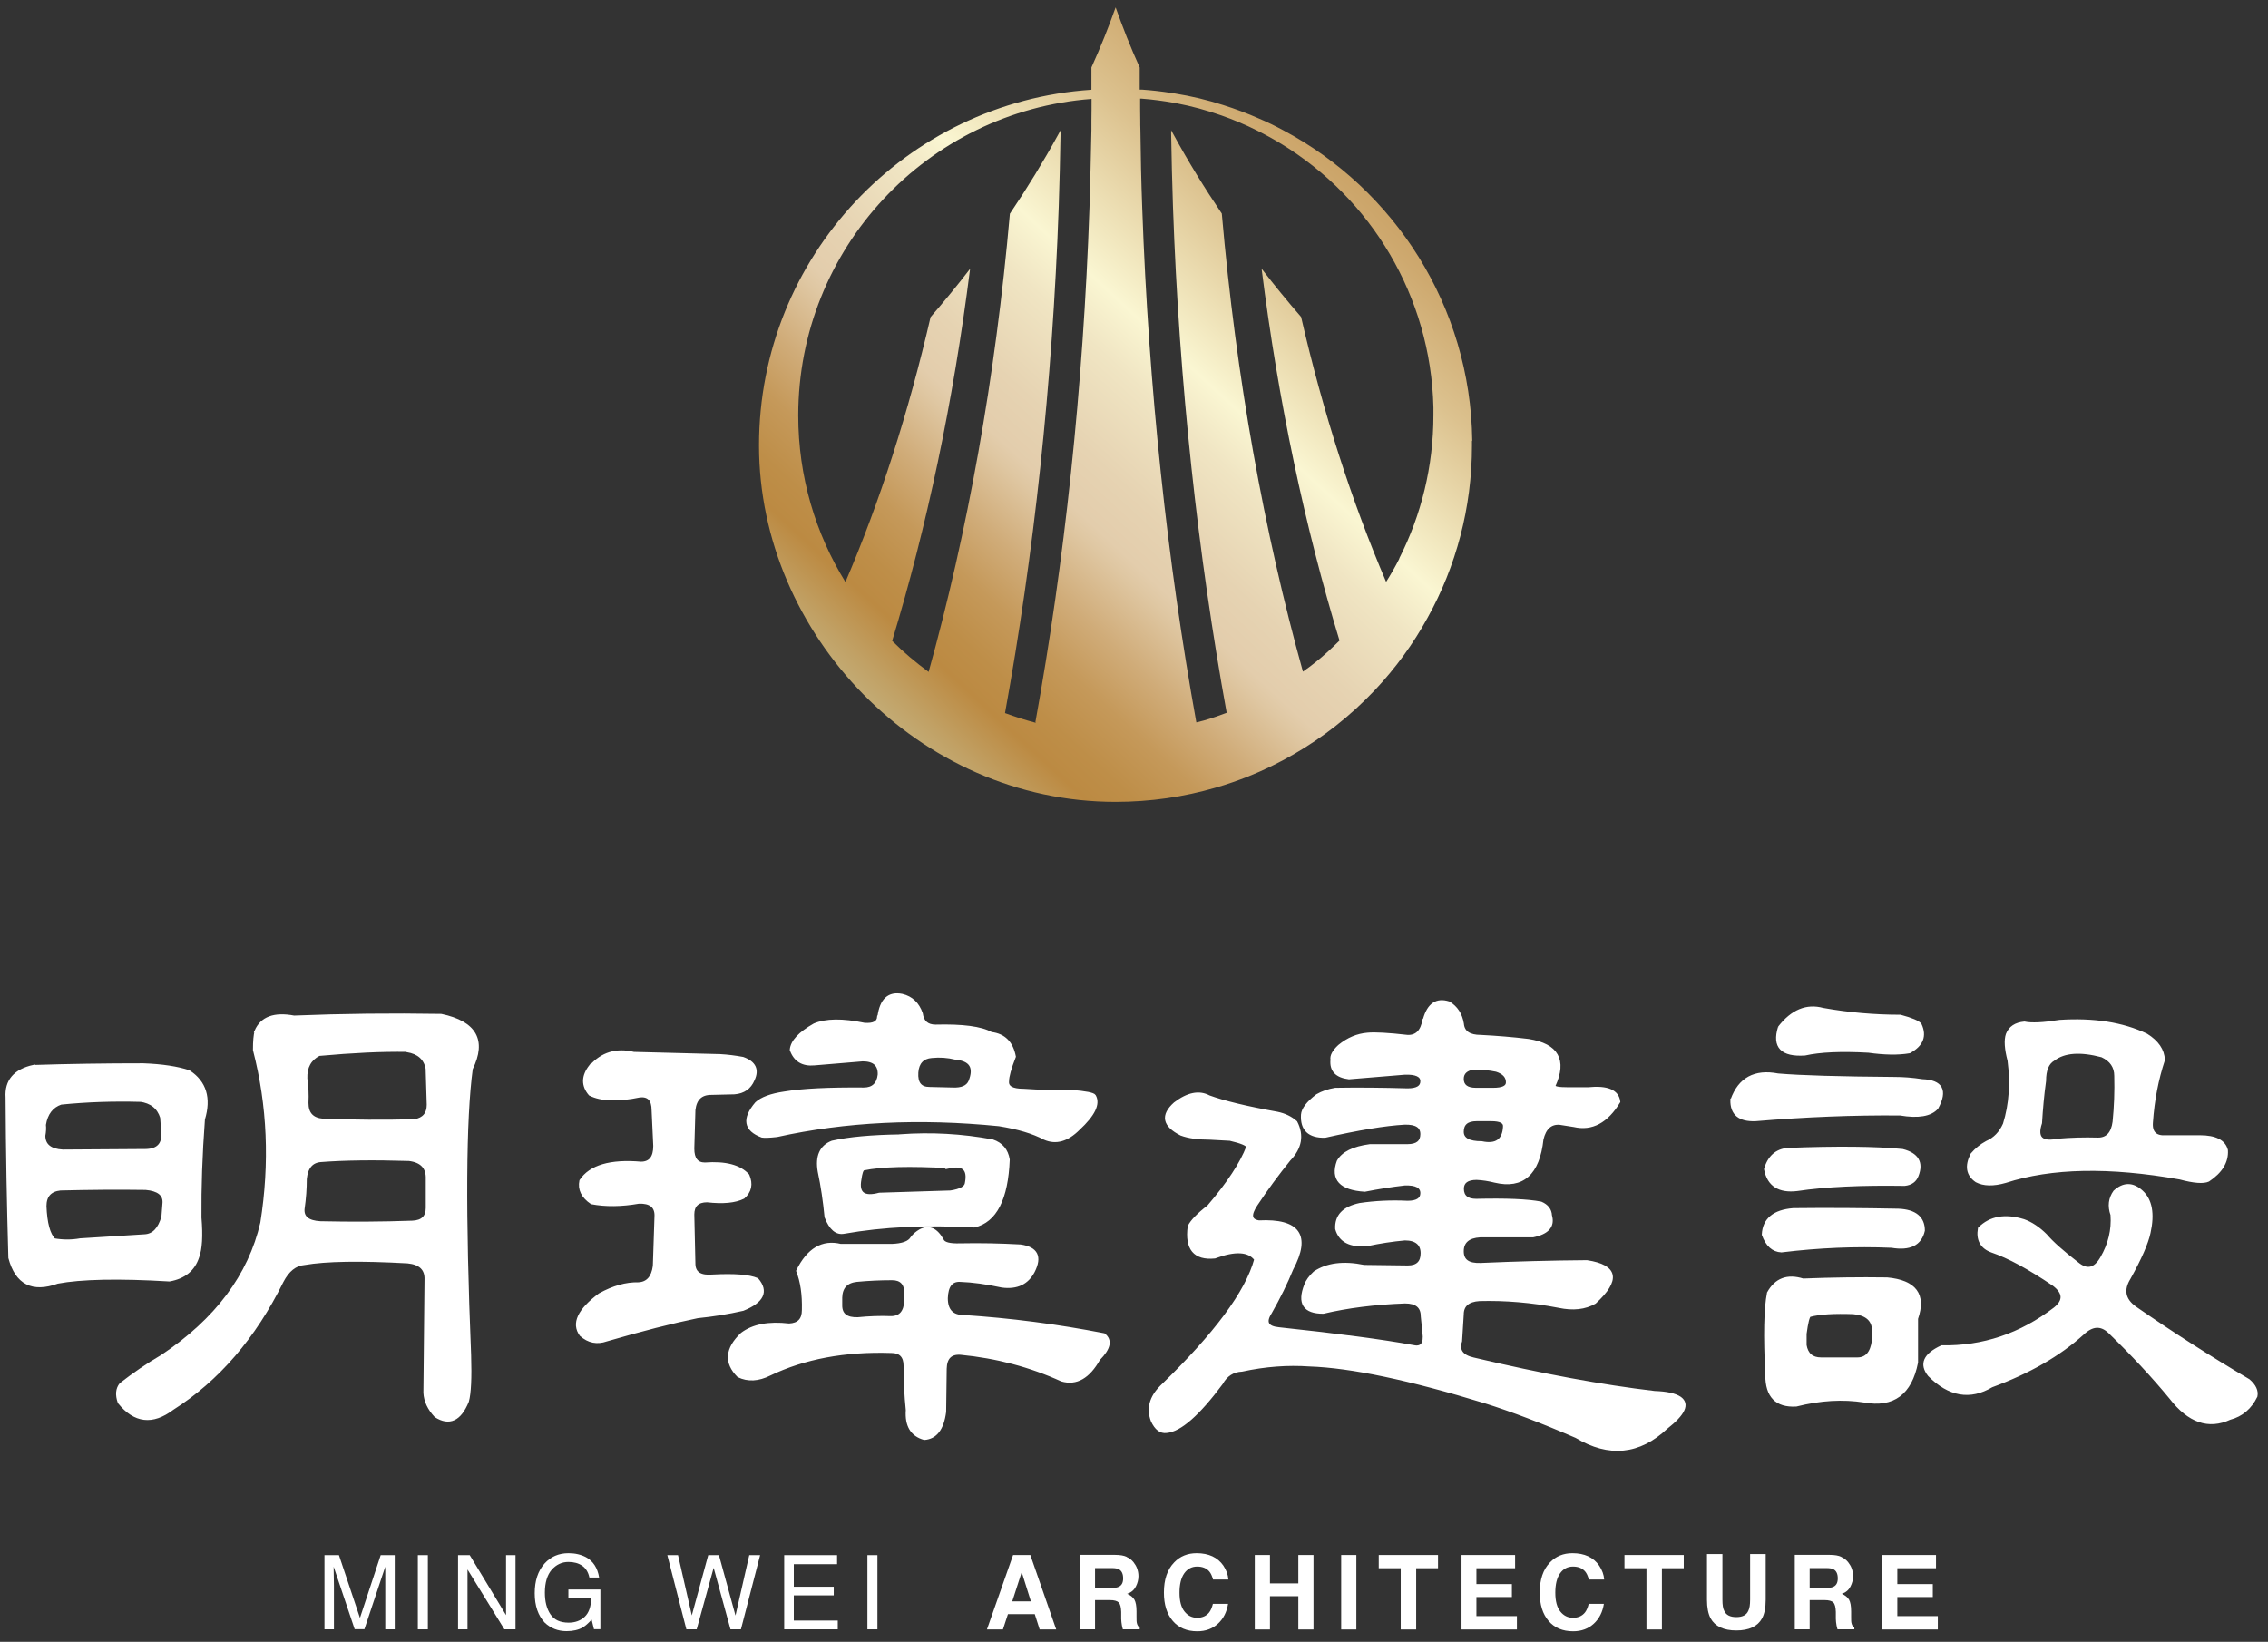 <svg width="163" height="118" viewBox="0 0 163 118" fill="none" xmlns="http://www.w3.org/2000/svg">
<rect x="0" y="0" width="163" height="118" fill="#333333" stroke="none"/>
<path d="M2.42 76.64C4.9 76.56 7.53 76.52 10.3 76.52C11.66 76.57 12.75 76.74 13.57 77.01C14.74 77.77 15.09 78.92 14.63 80.44C14.44 83 14.36 85.36 14.38 87.51C14.49 88.82 14.43 89.76 14.22 90.33C13.92 91.26 13.24 91.81 12.18 92C8.5 91.78 5.82 91.84 4.13 92.16C2.33 92.81 1.19 92.23 0.7 90.4C0.59 86.56 0.52 82.72 0.5 78.88C0.42 77.68 1.06 76.93 2.42 76.63V76.64ZM10.06 79.09C8.15 79.04 6.26 79.1 4.38 79.29C3.73 79.51 3.33 80.03 3.2 80.84C3.23 81.09 3.21 81.34 3.16 81.62C3.16 82.3 3.61 82.67 4.51 82.72L10.51 82.68C11.35 82.65 11.75 82.23 11.69 81.41L11.61 80.31C11.39 79.6 10.87 79.19 10.06 79.08V79.09ZM10.47 85.42C8.43 85.39 6.39 85.41 4.34 85.46C3.6 85.54 3.24 85.95 3.24 86.69C3.29 87.92 3.51 88.72 3.89 89.1C4.52 89.21 5.14 89.21 5.77 89.1L10.39 88.81C11.02 88.78 11.45 88.33 11.7 87.46L11.78 86.44C11.81 85.84 11.37 85.5 10.47 85.42ZM18.39 74.11C18.8 73.16 19.71 72.82 21.13 73.09C24.62 72.95 28.14 72.91 31.71 72.97C34.16 73.49 34.88 74.77 33.88 76.81C33.39 80.4 33.35 87.27 33.76 97.4C33.81 99.03 33.76 100.14 33.6 100.71C33.06 102.04 32.29 102.4 31.31 101.77C30.82 101.25 30.56 100.69 30.53 100.1L30.61 91.97C30.64 91.21 30.2 90.79 29.3 90.7C25.9 90.51 23.42 90.55 21.87 90.82C21.22 90.87 20.69 91.3 20.28 92.09C18.29 96.12 15.66 99.17 12.4 101.24C10.96 102.33 9.68 102.18 8.56 100.79C8.37 100.25 8.41 99.81 8.68 99.48C9.66 98.72 10.64 98.05 11.62 97.48C15.54 94.87 17.94 91.67 18.81 87.88C19.49 83.58 19.31 79.44 18.28 75.46C18.28 74.83 18.32 74.38 18.4 74.11H18.39ZM29.38 83.34C26.82 83.26 24.71 83.29 23.05 83.42C22.4 83.47 22.03 83.91 21.95 84.73C21.95 85.41 21.9 86.13 21.79 86.89C21.74 87.49 22.14 87.82 23.02 87.87C25.23 87.92 27.43 87.91 29.64 87.83C30.35 87.8 30.7 87.46 30.7 86.81V84.73C30.73 83.91 30.29 83.45 29.39 83.34H29.38ZM29.26 75.5C27.46 75.47 25.35 75.57 22.93 75.79C22.28 76.12 21.96 76.69 21.99 77.51C22.07 78.05 22.1 78.64 22.07 79.27C22.07 80.03 22.45 80.44 23.21 80.5C25.36 80.58 27.55 80.6 29.79 80.54C30.44 80.43 30.77 80.05 30.77 79.4L30.69 76.79C30.55 76.08 30.08 75.66 29.26 75.52V75.5Z" fill="white" stroke="white" stroke-width="0.2" stroke-miterlimit="10"/>
<path d="M42.45 76.64C43.27 75.71 44.3 75.4 45.55 75.7L51.76 75.86C52.3 75.89 52.85 75.96 53.39 76.06C54.23 76.36 54.48 76.88 54.13 77.61C53.89 78.18 53.44 78.5 52.78 78.55L51.11 78.59C50.37 78.59 49.97 78.99 49.88 79.77L49.8 82.55C49.8 83.29 50.09 83.65 50.66 83.65C52.13 83.54 53.17 83.81 53.76 84.47C54.03 85.1 53.92 85.63 53.43 86.06C52.83 86.36 51.96 86.44 50.82 86.31C50.14 86.31 49.8 86.64 49.8 87.29L49.88 90.88C49.91 91.51 50.36 91.78 51.23 91.7C52.78 91.62 53.84 91.7 54.42 91.95C55.16 92.82 54.81 93.54 53.4 94.11C52.31 94.36 51.22 94.53 50.13 94.64C48.28 95.02 46.1 95.58 43.59 96.31C42.91 96.55 42.3 96.43 41.75 95.94C41.15 95.12 41.6 94.16 43.1 93.04C44.08 92.5 45.01 92.24 45.88 92.26C46.53 92.23 46.91 91.81 47.02 90.99L47.14 87.35C47.14 86.7 46.73 86.38 45.91 86.41C44.66 86.63 43.53 86.64 42.52 86.45C41.87 86.01 41.61 85.48 41.74 84.86C42.42 83.83 43.86 83.4 46.07 83.59C46.72 83.59 47.05 83.18 47.05 82.36L46.93 79.79C46.93 79.05 46.62 78.71 45.99 78.77C44.41 79.1 43.21 79.06 42.4 78.65C41.86 78.02 41.87 77.34 42.44 76.61L42.45 76.64ZM66.14 88.44C66.77 88.11 67.3 88.35 67.73 89.13C67.84 89.38 68.26 89.48 69 89.46C70.44 89.43 71.89 89.46 73.33 89.54C74.5 89.7 74.81 90.32 74.27 91.38C73.83 92.22 73.09 92.58 72.02 92.44C70.9 92.2 69.9 92.06 69 92.03C68.37 92 68.05 92.43 68.02 93.3C68.02 94.17 68.43 94.61 69.25 94.61C72.6 94.83 75.96 95.26 79.34 95.92C79.86 96.33 79.73 96.91 78.97 97.68C78.23 98.99 77.35 99.49 76.31 99.19C74.05 98.16 71.63 97.52 69.04 97.27C68.33 97.22 67.96 97.58 67.94 98.37L67.9 101.47C67.74 102.7 67.25 103.33 66.43 103.39C65.53 103.14 65.12 102.46 65.2 101.35C65.09 100.29 65.04 99.23 65.04 98.16C65.04 97.48 64.71 97.14 64.06 97.14C60.71 97.03 57.8 97.58 55.32 98.77C54.5 99.18 53.75 99.22 53.07 98.89C52.12 97.94 52.2 96.93 53.32 95.87C54.11 95.27 55.24 95.05 56.71 95.22C57.39 95.19 57.73 94.84 57.73 94.16C57.76 93.04 57.62 92.1 57.32 91.34C58.08 89.79 59.12 89.18 60.42 89.5H64.1C64.86 89.47 65.34 89.3 65.53 88.97C65.69 88.75 65.9 88.58 66.14 88.44ZM63.16 73.08C63.32 71.85 63.88 71.34 64.83 71.53C65.51 71.69 65.97 72.13 66.22 72.84C66.3 73.44 66.64 73.74 67.24 73.74C69.17 73.69 70.51 73.86 71.24 74.27C72.17 74.38 72.72 74.94 72.91 75.94C72.58 76.78 72.42 77.37 72.42 77.7C72.37 78.14 72.75 78.35 73.56 78.35C74.7 78.43 75.85 78.46 76.99 78.43C78.02 78.51 78.58 78.62 78.66 78.76C78.99 79.33 78.61 80.12 77.52 81.13C76.7 81.95 75.89 82.18 75.07 81.82C74.25 81.38 73.16 81.06 71.8 80.84C66.08 80.27 60.76 80.53 55.83 81.62C55.28 81.68 54.93 81.69 54.77 81.66C53.54 81.2 53.41 80.41 54.36 79.29C54.74 78.94 55.41 78.69 56.36 78.55C57.67 78.33 59.57 78.24 62.08 78.26C62.73 78.26 63.1 77.92 63.18 77.24C63.21 76.53 62.81 76.18 62 76.18L58.53 76.47C57.69 76.55 57.13 76.21 56.86 75.45C56.91 74.85 57.47 74.25 58.53 73.65C59.35 73.3 60.54 73.28 62.12 73.61C62.77 73.66 63.11 73.49 63.14 73.08H63.16ZM64.71 81.62C66.92 81.46 69.12 81.58 71.33 81.99C71.98 82.21 72.36 82.66 72.47 83.34C72.36 86.17 71.54 87.77 70.02 88.12C66.56 87.93 63.44 88.08 60.67 88.57C60.12 88.68 59.69 88.31 59.36 87.47C59.25 86.33 59.09 85.24 58.87 84.2C58.68 83.11 58.99 82.4 59.81 82.08C61.01 81.81 62.64 81.66 64.71 81.63V81.62ZM64.1 91.91C63.26 91.91 62.41 91.95 61.57 92.03C60.83 92.11 60.45 92.52 60.43 93.26V93.83C60.43 94.48 60.84 94.8 61.66 94.77C62.45 94.69 63.24 94.66 64.03 94.69C64.71 94.69 65.06 94.28 65.09 93.46V92.93C65.09 92.25 64.76 91.91 64.11 91.91H64.1ZM68.23 83.86C65.4 83.7 63.34 83.75 62.06 84.02C61.95 84.07 61.87 84.32 61.81 84.76C61.62 85.77 62.08 86.12 63.2 85.82L68.31 85.66C69.05 85.55 69.43 85.33 69.45 85.01C69.64 84.03 69.23 83.65 68.22 83.87L68.23 83.86ZM68.68 76.06C68.11 75.92 67.54 75.88 66.96 75.94C66.31 75.99 65.95 76.38 65.9 77.08C65.85 77.84 66.15 78.22 66.8 78.22L68.47 78.26C69.12 78.29 69.53 78.11 69.7 77.73C70.11 76.72 69.77 76.16 68.68 76.06Z" fill="white" stroke="white" stroke-width="0.2" stroke-miterlimit="10"/>
<path d="M102.37 73.25C102.67 72.19 103.25 71.79 104.13 72.07C104.67 72.4 105 72.9 105.11 73.58C105.16 74.18 105.6 74.48 106.42 74.48C107.56 74.54 108.71 74.63 109.85 74.77C111.92 75.1 112.53 76.19 111.69 78.04C111.69 78.18 112.02 78.24 112.67 78.24H114.14C115.53 78.1 116.26 78.42 116.35 79.18C115.48 80.62 114.4 81.2 113.12 80.9L112.1 80.74C111.45 80.69 111.02 81.07 110.83 81.88C110.56 84.36 109.43 85.37 107.44 84.9C107 84.79 106.57 84.72 106.13 84.7C105.45 84.7 105.11 84.95 105.11 85.44C105.11 85.98 105.44 86.26 106.09 86.26C108.24 86.21 109.79 86.27 110.75 86.46C111.19 86.65 111.42 86.95 111.44 87.36C111.66 88.12 111.24 88.61 110.17 88.83H106.37C105.53 88.88 105.1 89.25 105.1 89.93C105.1 90.61 105.54 90.9 106.41 90.87C108.92 90.76 111.46 90.69 114.05 90.67C116.2 91 116.39 91.98 114.62 93.61C113.91 94.02 113.05 94.11 112.05 93.9C110.09 93.52 108.18 93.36 106.33 93.41C105.51 93.46 105.1 93.82 105.1 94.47L104.98 96.39C104.76 97.04 105.06 97.47 105.88 97.66C110.81 98.83 115.15 99.63 118.91 100.07C119.78 100.1 120.39 100.23 120.75 100.48C121.35 100.92 121.02 101.62 119.77 102.6C117.81 104.45 115.64 104.67 113.28 103.25C110.83 102.19 108.65 101.36 106.74 100.76C101.32 99.1 97.11 98.21 94.12 98.11C92.54 98 90.92 98.12 89.26 98.48C88.61 98.51 88.12 98.82 87.79 99.42C86.13 101.65 84.81 102.81 83.83 102.89C83.42 102.94 83.08 102.69 82.81 102.11C82.48 101.24 82.7 100.42 83.46 99.66C87.35 95.9 89.61 92.85 90.24 90.51C89.75 89.86 88.77 89.8 87.3 90.35C85.86 90.49 85.24 89.75 85.46 88.14C85.65 87.76 86.11 87.28 86.85 86.71C88.27 85.05 89.21 83.62 89.67 82.42C89.64 82.26 89.22 82.08 88.4 81.89L86.93 81.81C86.11 81.81 85.43 81.72 84.89 81.52C83.64 80.89 83.49 80.16 84.44 79.31C85.37 78.6 86.18 78.44 86.89 78.82C87.92 79.2 89.56 79.6 91.79 80C92.33 80.11 92.78 80.33 93.14 80.65C93.63 81.6 93.47 82.5 92.65 83.35C91.81 84.39 91.02 85.46 90.28 86.58C89.79 87.32 89.86 87.72 90.48 87.81C93.34 87.67 94.13 88.8 92.85 91.2C92.44 92.21 91.92 93.26 91.3 94.35C90.86 95.03 91.07 95.41 91.91 95.49C96.24 95.95 99.44 96.38 101.51 96.76C102.16 96.92 102.44 96.6 102.33 95.78L102.21 94.6C102.21 93.92 101.8 93.58 100.98 93.58C98.8 93.66 96.84 93.91 95.1 94.32C93.74 94.32 93.32 93.67 93.83 92.36C93.94 92.06 94.16 91.76 94.48 91.46C95.38 90.86 96.56 90.71 98.03 91.01L101.18 91.05C101.86 91.05 102.2 90.72 102.2 90.07C102.2 89.42 101.79 89.05 100.97 89.05C100.07 89.13 99.17 89.27 98.27 89.46C97.04 89.57 96.31 89.19 96.06 88.32C96.01 87.39 96.56 86.81 97.73 86.56C98.82 86.4 99.96 86.34 101.16 86.4C101.84 86.4 102.18 86.18 102.18 85.75C102.18 85.29 101.77 85.07 100.95 85.1C100 85.21 99.04 85.36 98.09 85.55C96.35 85.44 95.71 84.75 96.17 83.47C96.5 82.87 97.26 82.49 98.46 82.33H101.16C101.84 82.33 102.18 82.06 102.18 81.51C102.18 80.96 101.77 80.71 100.95 80.73C99.53 80.81 97.63 81.13 95.23 81.67C94.09 81.7 93.54 81.18 93.6 80.12C93.63 79.71 93.98 79.25 94.66 78.73C95.04 78.51 95.48 78.36 95.97 78.28C97.66 78.25 99.39 78.27 101.16 78.32C101.84 78.32 102.18 78.12 102.18 77.71C102.18 77.3 101.77 77.11 100.95 77.14L96.95 77.47C96.05 77.36 95.64 76.93 95.72 76.16C95.67 75.89 95.84 75.56 96.25 75.18C96.88 74.66 97.56 74.38 98.29 74.32C98.81 74.27 99.76 74.32 101.15 74.48C101.8 74.51 102.2 74.11 102.33 73.3L102.37 73.25ZM105.96 76.76C105.39 76.84 105.1 77.1 105.1 77.54C105.1 78.03 105.43 78.28 106.08 78.28H107.31C107.99 78.28 108.33 78.12 108.33 77.79C108.33 77.38 108.07 77.1 107.55 76.93C107.03 76.82 106.5 76.77 105.96 76.77V76.76ZM108.12 80.97C108.15 80.64 107.83 80.48 107.18 80.48H106.12C105.44 80.48 105.1 80.77 105.1 81.34C105.1 81.86 105.56 82.12 106.49 82.12C107.52 82.34 108.07 81.96 108.12 80.98V80.97Z" fill="white" stroke="white" stroke-width="0.2" stroke-miterlimit="10"/>
<path d="M124.47 79.05C125.01 77.53 126.12 76.93 127.78 77.25C129.41 77.39 132.2 77.47 136.15 77.5C136.78 77.5 137.44 77.55 138.15 77.66C139.54 77.71 139.89 78.37 139.21 79.62C138.75 80.14 137.86 80.29 136.56 80.07C133.21 80.04 129.75 80.18 126.18 80.48C125.01 80.53 124.44 80.06 124.46 79.05H124.47ZM126.72 88.73C126.77 87.64 127.5 87.04 128.88 86.93C131.36 86.9 133.88 86.92 136.44 86.97C137.64 87.02 138.24 87.52 138.24 88.44C138.02 89.42 137.26 89.8 135.95 89.58C133.36 89.47 130.72 89.58 128.03 89.91C127.43 89.88 126.99 89.49 126.72 88.73ZM128.48 82.6C132.05 82.46 134.8 82.49 136.73 82.68C137.79 82.95 138.15 83.55 137.79 84.48C137.65 84.86 137.35 85.08 136.89 85.13C133.76 85.08 131.18 85.2 129.17 85.5C127.86 85.66 127.1 85.17 126.88 84.03C127.13 83.16 127.66 82.68 128.47 82.6H128.48ZM127.09 92.93C127.63 91.95 128.46 91.64 129.58 91.99C131.59 91.91 133.61 91.88 135.63 91.91C137.64 92.1 138.35 93.05 137.75 94.77V97.92C137.31 100.15 136.06 101.08 133.99 100.7C132.46 100.46 130.83 100.55 129.09 100.99C127.67 101.07 126.97 100.35 126.97 98.82C126.83 95.99 126.87 94.03 127.09 92.94V92.93ZM127.87 73.85C128.8 72.65 129.84 72.22 131.02 72.54C132.87 72.87 134.72 73.03 136.58 73.03C137.4 73.25 137.87 73.45 138.01 73.64C138.39 74.46 138.13 75.11 137.23 75.6C136.41 75.74 135.43 75.72 134.29 75.56C132.33 75.45 130.8 75.52 129.72 75.76C128.06 75.87 127.45 75.23 127.88 73.84L127.87 73.85ZM133.22 94.35C131.83 94.3 130.78 94.36 130.07 94.55C129.96 94.6 129.85 95.04 129.74 95.86V96.68C129.85 97.33 130.23 97.66 130.88 97.66H133.49C134.14 97.66 134.52 97.22 134.63 96.35V95.45C134.55 94.8 134.07 94.43 133.2 94.35H133.22ZM151.97 85.65C152.62 85.05 153.28 85.05 153.93 85.65C154.58 86.25 154.76 87.23 154.46 88.59C154.3 89.35 153.82 90.44 153.03 91.86C152.51 92.7 152.65 93.41 153.44 93.98C156.11 95.83 158.83 97.57 161.61 99.21C162.05 99.59 162.22 99.97 162.14 100.35C161.73 101.19 161.1 101.72 160.26 101.94C158.73 102.65 157.32 102.16 156.01 100.47C154.76 98.95 153.29 97.37 151.6 95.73C151 95.16 150.36 95.2 149.68 95.85C147.99 97.38 145.81 98.63 143.14 99.61C141.59 100.54 140.09 100.28 138.65 98.83C138.02 98.04 138.32 97.36 139.55 96.79C142.52 96.84 145.23 95.93 147.68 94.05C148.39 93.48 148.36 92.91 147.6 92.33C145.83 91.13 144.35 90.33 143.15 89.92C142.41 89.65 142.11 89.1 142.25 88.29C143.04 87.5 144.1 87.31 145.44 87.72C145.98 87.91 146.52 88.27 147.03 88.78C147.47 89.3 148.23 89.98 149.32 90.82C150 91.37 150.57 91.23 151.04 90.41C151.61 89.43 151.86 88.4 151.78 87.31C151.56 86.68 151.63 86.13 151.98 85.64L151.97 85.65ZM148.01 73.4C150.46 73.24 152.54 73.56 154.26 74.38C155.05 74.87 155.46 75.47 155.49 76.18C155.03 77.57 154.74 79.07 154.63 80.67C154.57 81.41 154.93 81.75 155.69 81.69H158.1C159.22 81.69 159.86 82.02 160.02 82.67C160.07 83.49 159.64 84.21 158.71 84.83C158.36 84.99 157.67 84.94 156.67 84.67C151.61 83.77 147.42 83.85 144.13 84.92C143.26 85.17 142.56 85.15 142.05 84.88C141.4 84.44 141.29 83.8 141.72 82.96C142.02 82.61 142.37 82.32 142.78 82.1C143.35 81.85 143.77 81.42 144.05 80.79C144.49 79.37 144.59 77.85 144.38 76.22C144.16 75.38 144.12 74.75 144.26 74.34C144.45 73.85 144.86 73.58 145.49 73.52C146.01 73.63 146.85 73.59 148.02 73.4H148.01ZM151.07 75.89C149.52 75.48 148.36 75.56 147.6 76.14C147.16 76.39 146.95 76.9 146.95 77.69C146.81 78.7 146.72 79.71 146.66 80.71C146.31 81.77 146.71 82.18 147.89 81.94C148.82 81.86 149.78 81.83 150.79 81.86C151.44 81.86 151.82 81.45 151.93 80.63C152.04 79.54 152.08 78.44 152.05 77.32C152.05 76.67 151.72 76.19 151.07 75.89Z" fill="white" stroke="white" stroke-width="0.2" stroke-miterlimit="10"/>
<path d="M23.34 111.77H24.36L25.87 116.28L27.36 111.77H28.37V117.1H27.69V113.95C27.69 113.84 27.69 113.66 27.69 113.41C27.69 113.16 27.69 112.89 27.69 112.6L26.19 117.09H25.49L23.98 112.6V112.76C23.98 112.89 23.98 113.09 23.99 113.36C23.99 113.63 24 113.82 24 113.95V117.1H23.32V111.77H23.34Z" fill="white"/>
<path d="M30.03 111.77H30.75V117.1H30.03V111.77Z" fill="white"/>
<path d="M32.92 111.77H33.76L36.37 116.08V111.77H37.05V117.1H36.25L33.6 112.8V117.1H32.92V111.77Z" fill="white"/>
<path d="M42.12 111.92C42.63 112.2 42.95 112.69 43.06 113.38H42.36C42.28 112.99 42.1 112.71 41.84 112.53C41.58 112.35 41.25 112.26 40.85 112.26C40.38 112.26 39.98 112.45 39.65 112.82C39.33 113.19 39.16 113.74 39.16 114.47C39.16 115.1 39.29 115.62 39.56 116.02C39.83 116.42 40.26 116.62 40.87 116.62C41.33 116.62 41.72 116.48 42.02 116.2C42.32 115.92 42.48 115.47 42.49 114.84H40.85V114.24H43.15V117.09H42.69L42.52 116.4C42.28 116.67 42.07 116.85 41.89 116.96C41.58 117.14 41.19 117.23 40.72 117.23C40.11 117.23 39.58 117.03 39.15 116.62C38.67 116.11 38.43 115.4 38.43 114.51C38.43 113.62 38.66 112.91 39.13 112.38C39.58 111.88 40.15 111.63 40.86 111.63C41.34 111.63 41.76 111.73 42.12 111.92Z" fill="white"/>
<path d="M48.73 111.77L49.72 116.1L50.9 111.77H51.67L52.86 116.11L53.85 111.77H54.63L53.25 117.1H52.5L51.29 112.68L50.07 117.1H49.33L47.96 111.77H48.73Z" fill="white"/>
<path d="M56.36 111.77H60.16V112.42H57.05V114.04H59.92V114.66H57.05V116.47H60.21V117.1H56.36V111.77Z" fill="white"/>
<path d="M62.34 111.77H63.06V117.1H62.34V111.77Z" fill="white"/>
<path d="M72.81 111.76H74.05L75.91 117.11H74.72L74.37 116.01H72.44L72.08 117.11H70.93L72.81 111.76ZM72.74 115.09H74.09L73.43 112.99L72.75 115.09H72.74Z" fill="white"/>
<path d="M80.97 111.9C81.16 111.98 81.33 112.11 81.46 112.27C81.57 112.41 81.66 112.56 81.72 112.72C81.78 112.88 81.82 113.07 81.82 113.28C81.82 113.53 81.76 113.78 81.63 114.03C81.5 114.28 81.3 114.45 81.01 114.55C81.25 114.65 81.42 114.79 81.53 114.97C81.63 115.15 81.68 115.43 81.68 115.81V116.17C81.68 116.41 81.68 116.58 81.71 116.67C81.74 116.81 81.81 116.91 81.91 116.97V117.1H80.7C80.67 116.98 80.64 116.89 80.63 116.81C80.6 116.66 80.59 116.51 80.58 116.35V115.85C80.57 115.51 80.51 115.28 80.4 115.17C80.29 115.06 80.08 115 79.77 115H78.7V117.1H77.63V111.75H80.14C80.5 111.75 80.78 111.8 80.97 111.89V111.9ZM78.7 112.69V114.13H79.88C80.11 114.13 80.29 114.1 80.41 114.04C80.62 113.94 80.72 113.74 80.72 113.44C80.72 113.12 80.62 112.9 80.42 112.79C80.31 112.73 80.14 112.7 79.91 112.7H78.7V112.69Z" fill="white"/>
<path d="M84.39 112.29C84.81 111.85 85.35 111.63 86 111.63C86.87 111.63 87.51 111.93 87.92 112.52C88.14 112.85 88.26 113.18 88.28 113.52H87.18C87.11 113.26 87.02 113.07 86.91 112.94C86.71 112.71 86.42 112.59 86.04 112.59C85.66 112.59 85.34 112.75 85.11 113.08C84.88 113.41 84.77 113.87 84.77 114.47C84.77 115.07 84.89 115.52 85.13 115.82C85.37 116.12 85.67 116.27 86.04 116.27C86.41 116.27 86.7 116.14 86.9 115.89C87.01 115.75 87.1 115.55 87.17 115.27H88.26C88.17 115.85 87.93 116.33 87.54 116.69C87.15 117.05 86.66 117.24 86.05 117.24C85.3 117.24 84.71 116.99 84.29 116.5C83.86 116 83.65 115.32 83.65 114.46C83.65 113.53 83.89 112.81 84.38 112.3L84.39 112.29Z" fill="white"/>
<path d="M90.18 117.11V111.76H91.27V113.8H93.31V111.76H94.4V117.11H93.31V114.72H91.27V117.11H90.18Z" fill="white"/>
<path d="M97.48 117.11H96.39V111.76H97.48V117.11Z" fill="white"/>
<path d="M103.35 111.76V112.71H101.78V117.11H100.67V112.71H99.09V111.76H103.35Z" fill="white"/>
<path d="M108.89 112.71H106.11V113.85H108.66V114.78H106.11V116.15H109.02V117.11H105.04V111.76H108.89V112.71Z" fill="white"/>
<path d="M111.4 112.29C111.82 111.85 112.36 111.63 113.01 111.63C113.88 111.63 114.52 111.93 114.93 112.52C115.15 112.85 115.27 113.18 115.29 113.52H114.19C114.12 113.26 114.03 113.07 113.92 112.94C113.72 112.71 113.43 112.59 113.05 112.59C112.67 112.59 112.35 112.75 112.12 113.08C111.89 113.41 111.78 113.87 111.78 114.47C111.78 115.07 111.9 115.52 112.14 115.82C112.38 116.12 112.68 116.27 113.05 116.27C113.42 116.27 113.71 116.14 113.91 115.89C114.02 115.75 114.11 115.55 114.18 115.27H115.27C115.18 115.85 114.94 116.33 114.55 116.69C114.16 117.05 113.67 117.24 113.06 117.24C112.31 117.24 111.72 116.99 111.3 116.5C110.87 116 110.66 115.32 110.66 114.46C110.66 113.53 110.9 112.81 111.39 112.3L111.4 112.29Z" fill="white"/>
<path d="M121.01 111.76V112.71H119.44V117.11H118.33V112.71H116.75V111.76H121.01Z" fill="white"/>
<path d="M122.67 111.69H123.79V114.97C123.79 115.34 123.83 115.61 123.92 115.77C124.05 116.07 124.34 116.22 124.79 116.22C125.24 116.22 125.52 116.07 125.65 115.77C125.74 115.6 125.78 115.33 125.78 114.97V111.69H126.9V114.98C126.9 115.55 126.81 115.99 126.64 116.31C126.32 116.89 125.7 117.18 124.79 117.18C123.88 117.18 123.26 116.89 122.94 116.31C122.77 115.99 122.68 115.55 122.68 114.98V111.69H122.67Z" fill="white"/>
<path d="M132.33 111.9C132.52 111.98 132.69 112.11 132.82 112.27C132.93 112.41 133.02 112.56 133.08 112.72C133.14 112.88 133.18 113.07 133.18 113.28C133.18 113.53 133.12 113.78 132.99 114.03C132.86 114.28 132.66 114.45 132.37 114.55C132.61 114.65 132.78 114.79 132.89 114.97C132.99 115.15 133.04 115.43 133.04 115.81V116.17C133.04 116.41 133.04 116.58 133.07 116.67C133.1 116.81 133.17 116.91 133.27 116.97V117.1H132.06C132.03 116.98 132 116.89 131.99 116.81C131.96 116.66 131.95 116.51 131.94 116.35V115.85C131.93 115.51 131.87 115.28 131.76 115.17C131.65 115.06 131.44 115 131.13 115H130.06V117.1H128.99V111.75H131.5C131.86 111.75 132.14 111.8 132.33 111.89V111.9ZM130.06 112.69V114.13H131.24C131.47 114.13 131.65 114.1 131.77 114.04C131.98 113.94 132.08 113.74 132.08 113.44C132.08 113.12 131.98 112.9 131.78 112.79C131.67 112.73 131.5 112.7 131.27 112.7H130.06V112.69Z" fill="white"/>
<path d="M139.14 112.71H136.36V113.85H138.91V114.78H136.36V116.15H139.27V117.11H135.29V111.76H139.14V112.71Z" fill="white"/>
<path d="M105.81 31.67C105.69 22 100.22 13.62 92.22 9.36C91.66 9.06 91.08 8.77 90.48 8.52C89.65 8.15 88.79 7.83 87.91 7.55C86.79 7.19 85.63 6.91 84.44 6.72C84.36 6.71 84.27 6.69 84.18 6.68C83.48 6.57 82.78 6.49 82.06 6.44C82.01 6.44 81.96 6.44 81.91 6.44V4.85C81.25 3.4 80.69 1.96 80.18 0.53C79.67 1.96 79.1 3.39 78.44 4.85V6.45C65.1 7.34 54.55 18.44 54.55 32.01C54.55 45.58 66.02 57.63 80.17 57.63C82.68 57.63 85.11 57.27 87.4 56.6C88.19 56.37 88.96 56.1 89.72 55.8C91.98 54.89 94.08 53.67 95.97 52.19C96.99 51.39 97.94 50.52 98.82 49.59C100.29 48.03 101.57 46.28 102.61 44.38C104.64 40.72 105.79 36.5 105.79 32.02C105.79 31.91 105.79 31.81 105.79 31.7L105.81 31.67ZM78.45 7.11C78.45 7.64 78.45 8.16 78.44 8.68V9.35C78.41 11.2 78.35 13.06 78.3 14.93C77.85 27.93 76.5 40.4 74.41 51.92C74.42 51.92 74.44 51.92 74.45 51.93C74.45 51.93 74.45 51.94 74.45 51.95C73.69 51.75 72.96 51.52 72.23 51.25C74.29 39.91 75.64 27.66 76.09 14.85C76.15 13.11 76.19 11.37 76.22 9.65C76.22 9.56 76.22 9.47 76.22 9.37C76.16 9.47 76.11 9.58 76.05 9.68C75.01 11.58 73.85 13.48 72.58 15.36C71.54 27.19 69.52 38.29 66.74 48.29C65.81 47.61 64.93 46.87 64.12 46.06C66.6 37.9 68.51 28.91 69.72 19.32C68.82 20.49 67.87 21.65 66.88 22.79C65.29 29.67 63.23 36.07 60.76 41.83C58.61 38.35 57.37 34.25 57.37 29.86C57.37 17.84 66.66 8 78.45 7.11ZM100.57 40.15C100.28 40.73 99.96 41.28 99.62 41.82C97.16 36.06 95.09 29.66 93.51 22.78C92.52 21.64 91.57 20.48 90.67 19.31C91.87 28.89 93.79 37.89 96.27 46.04C95.72 46.58 95.16 47.11 94.55 47.59C94.26 47.83 93.95 48.05 93.64 48.27C90.86 38.28 88.84 27.18 87.81 15.35C86.54 13.47 85.38 11.58 84.34 9.67C84.28 9.57 84.23 9.46 84.17 9.36C84.17 9.45 84.17 9.54 84.17 9.64C84.2 11.36 84.24 13.1 84.3 14.84C84.75 27.65 86.1 39.89 88.16 51.23C87.63 51.43 87.09 51.62 86.53 51.78C86.35 51.83 86.16 51.87 85.98 51.92C83.9 40.4 82.55 27.93 82.09 14.92C82.02 13.05 81.98 11.19 81.96 9.34C81.95 9.11 81.95 8.89 81.95 8.67C81.94 8.13 81.94 7.61 81.94 7.09C81.97 7.09 82.01 7.09 82.04 7.09C82.83 7.15 83.6 7.25 84.36 7.39C84.42 7.4 84.48 7.41 84.54 7.42C85.65 7.63 86.74 7.93 87.79 8.3C88.66 8.61 89.51 8.96 90.32 9.37C90.93 9.67 91.52 10 92.1 10.35C98.51 14.27 102.83 21.26 103.02 29.28C103.02 29.46 103.02 29.64 103.02 29.83C103.02 33.53 102.14 37.03 100.57 40.12V40.15Z" fill="url(#paint0_linear_502_312449)"/>
<defs>
<linearGradient id="paint0_linear_502_312449" x1="57.97" y1="56.01" x2="98.42" y2="12.29" gradientUnits="userSpaceOnUse">
<stop stop-color="#C9C69C"/>
<stop offset="0.04" stop-color="#C8C195"/>
<stop offset="0.09" stop-color="#C5B583"/>
<stop offset="0.15" stop-color="#C1A165"/>
<stop offset="0.21" stop-color="#BC8A42"/>
<stop offset="0.25" stop-color="#BE8E48"/>
<stop offset="0.31" stop-color="#C5995A"/>
<stop offset="0.37" stop-color="#D0AC79"/>
<stop offset="0.44" stop-color="#DFC7A2"/>
<stop offset="0.46" stop-color="#E3CDAC"/>
<stop offset="0.52" stop-color="#E6D3B2"/>
<stop offset="0.62" stop-color="#F0E5C3"/>
<stop offset="0.68" stop-color="#FAF6D2"/>
<stop offset="0.72" stop-color="#F3EAC2"/>
<stop offset="0.85" stop-color="#DCC28F"/>
<stop offset="0.95" stop-color="#CEA96F"/>
<stop offset="1" stop-color="#C9A063"/>
</linearGradient>
</defs>
</svg>
